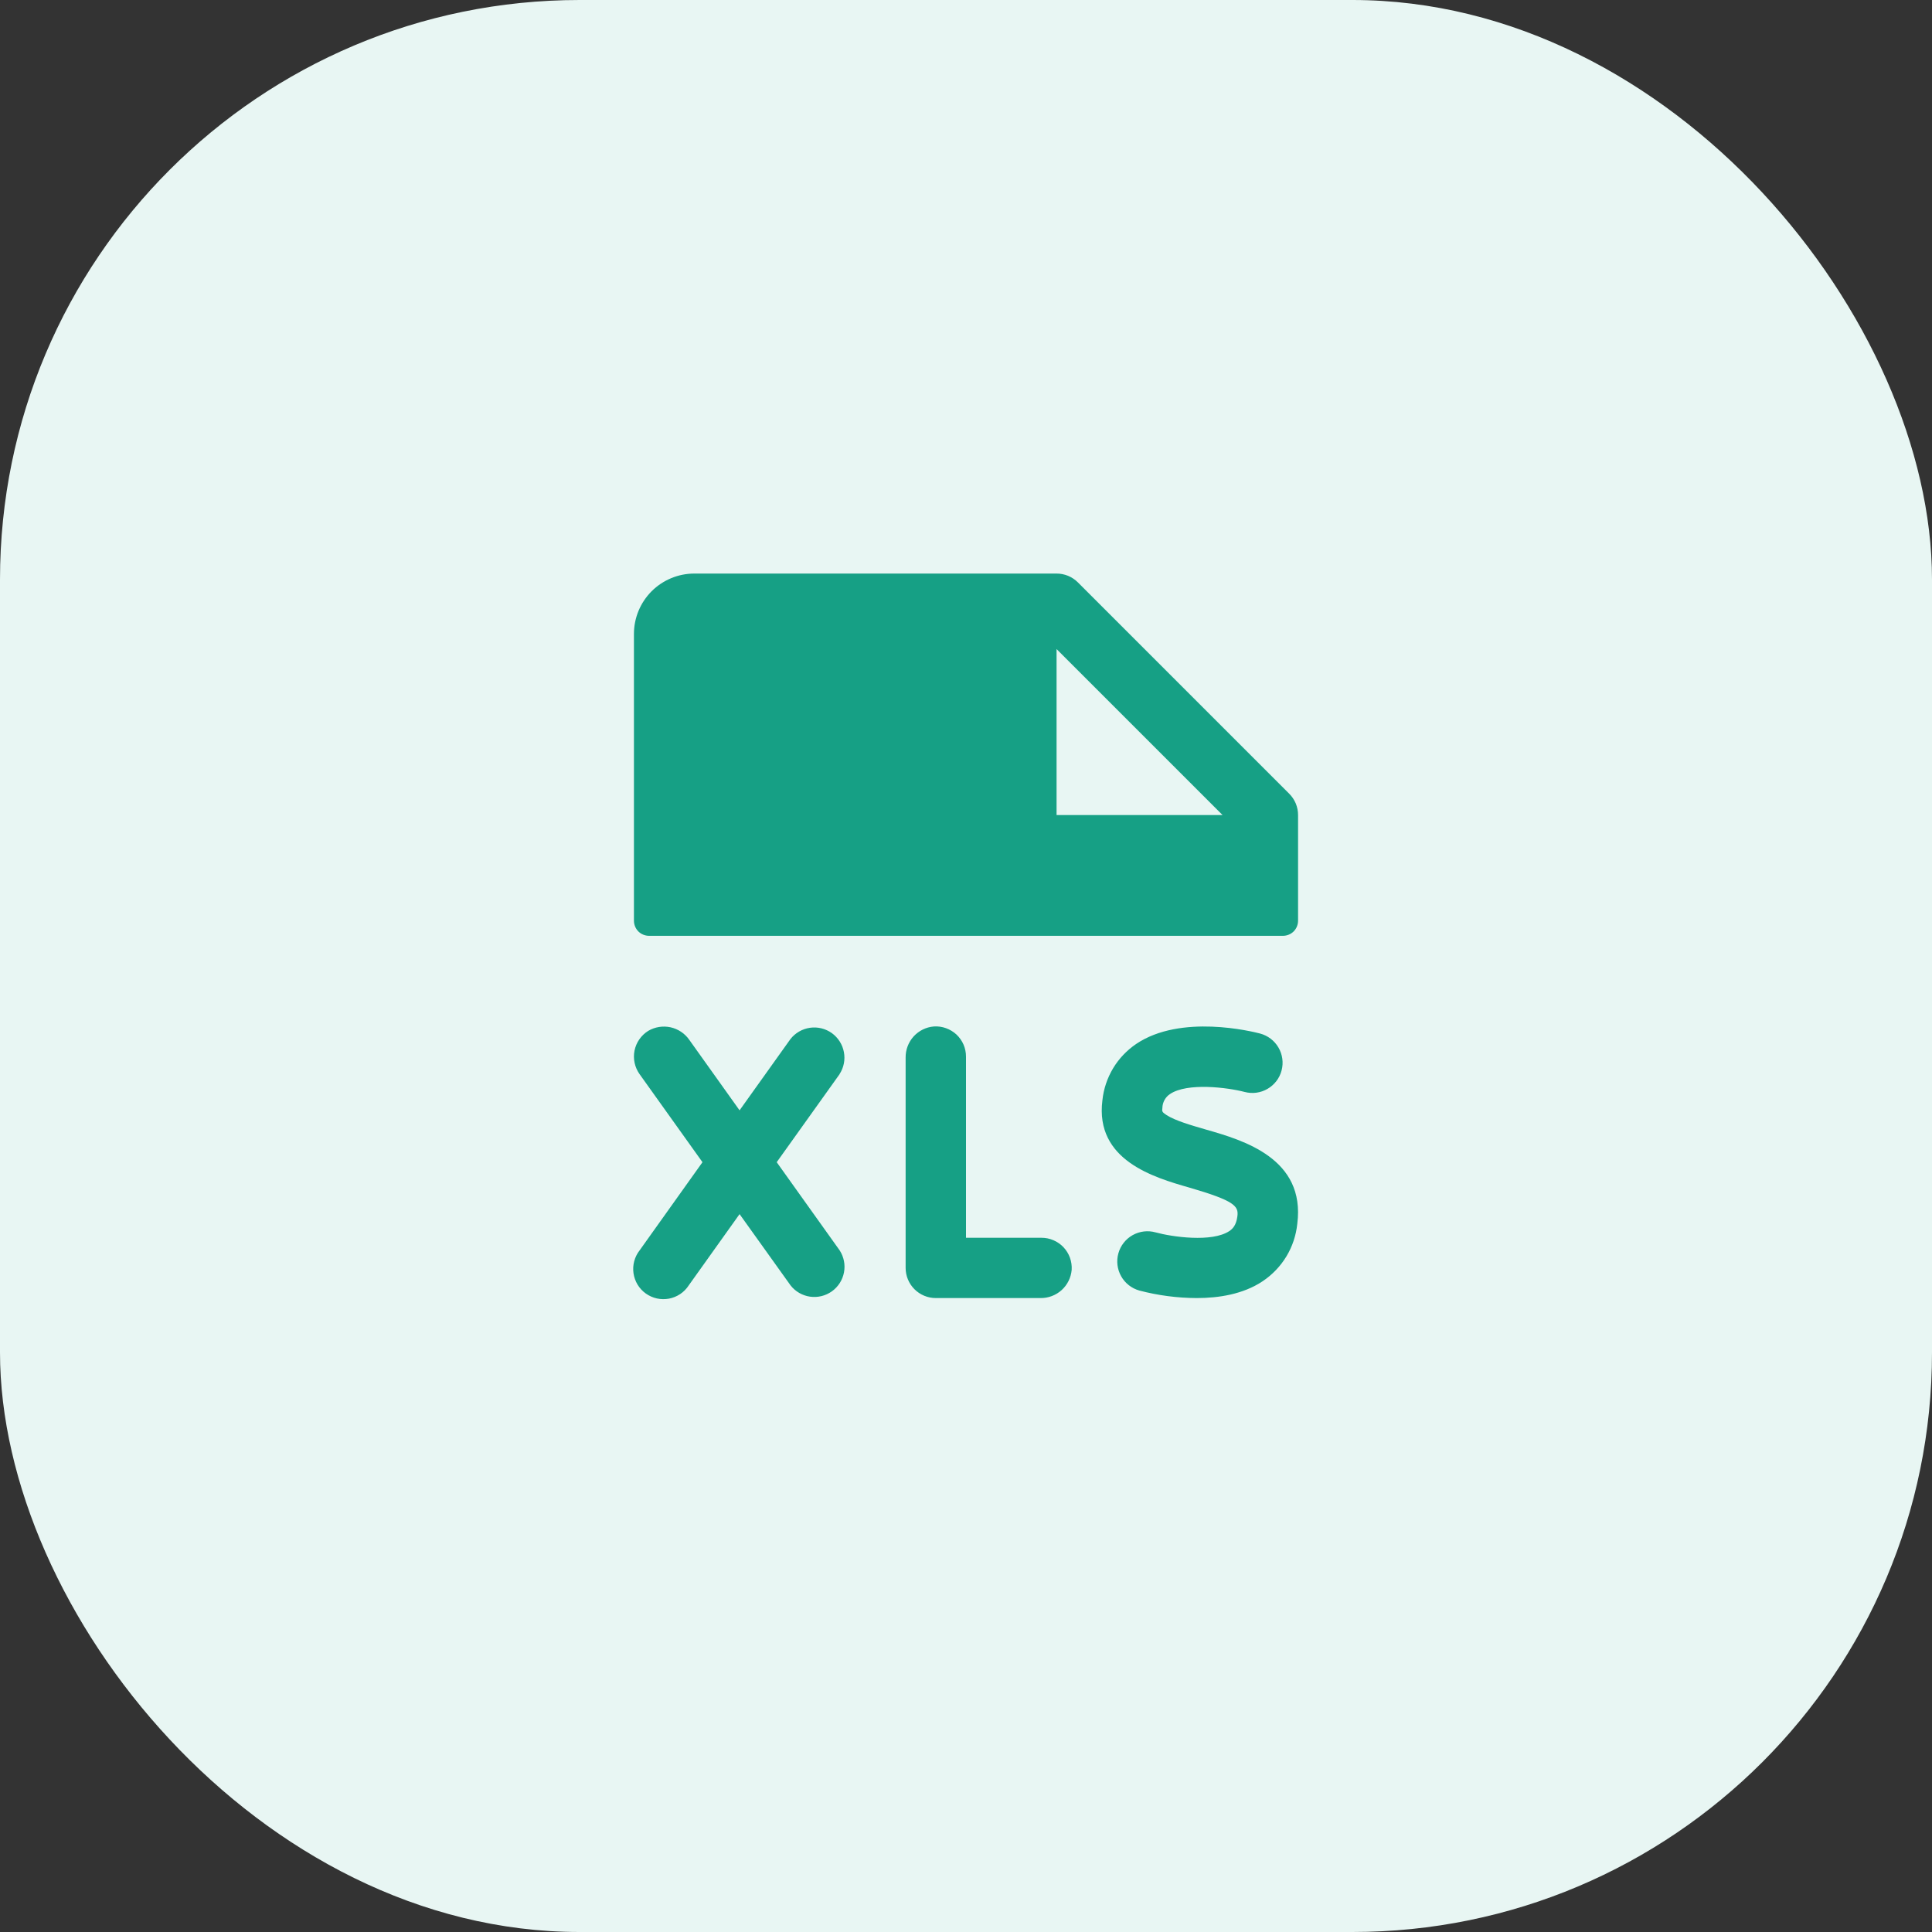 <svg width="40" height="40" viewBox="0 0 40 40" fill="none" xmlns="http://www.w3.org/2000/svg">
<rect x="0" y="0" width="40" height="40" fill="#333333" stroke="none"/>
<rect width="40" height="40" rx="12" fill="#E8F6F3"/>
<path d="M13.438 19.375H26.562C26.645 19.375 26.725 19.342 26.784 19.284C26.842 19.225 26.875 19.145 26.875 19.062V16.875C26.875 16.793 26.859 16.712 26.828 16.636C26.796 16.56 26.75 16.491 26.692 16.433L22.317 12.058C22.259 12 22.19 11.954 22.114 11.922C22.038 11.891 21.957 11.875 21.875 11.875H14.375C14.043 11.875 13.726 12.007 13.491 12.241C13.257 12.476 13.125 12.793 13.125 13.125V19.062C13.125 19.145 13.158 19.225 13.216 19.284C13.275 19.342 13.355 19.375 13.438 19.375ZM21.875 13.438L25.312 16.875H21.875V13.438ZM22.188 26.291C22.174 26.452 22.099 26.602 21.98 26.71C21.86 26.818 21.704 26.877 21.543 26.875H19.375C19.209 26.875 19.05 26.809 18.933 26.692C18.816 26.575 18.75 26.416 18.75 26.25V21.896C18.748 21.735 18.807 21.579 18.915 21.459C19.023 21.34 19.173 21.265 19.334 21.252C19.419 21.246 19.505 21.258 19.585 21.287C19.666 21.316 19.74 21.361 19.803 21.419C19.865 21.478 19.915 21.549 19.949 21.627C19.983 21.706 20 21.791 20 21.877V25.627H21.562C21.648 25.626 21.733 25.644 21.811 25.678C21.89 25.712 21.961 25.761 22.019 25.823C22.078 25.886 22.123 25.959 22.152 26.04C22.181 26.12 22.193 26.206 22.188 26.291ZM17.384 22.238L16.081 24.062L17.384 25.887C17.471 26.022 17.504 26.185 17.474 26.343C17.444 26.502 17.354 26.642 17.223 26.736C17.092 26.829 16.93 26.869 16.771 26.846C16.612 26.823 16.467 26.74 16.368 26.613L15.312 25.137L14.259 26.613C14.213 26.684 14.153 26.745 14.083 26.792C14.012 26.839 13.934 26.871 13.851 26.887C13.768 26.902 13.682 26.901 13.6 26.883C13.518 26.865 13.44 26.83 13.371 26.781C13.302 26.732 13.244 26.669 13.2 26.597C13.157 26.525 13.128 26.445 13.116 26.361C13.104 26.278 13.109 26.192 13.131 26.111C13.153 26.029 13.191 25.953 13.243 25.887L14.544 24.062L13.241 22.238C13.192 22.169 13.157 22.09 13.139 22.006C13.121 21.922 13.12 21.836 13.137 21.752C13.154 21.668 13.188 21.588 13.237 21.518C13.286 21.448 13.348 21.388 13.421 21.343C13.56 21.261 13.725 21.235 13.883 21.269C14.04 21.304 14.179 21.396 14.271 21.529L15.312 22.988L16.366 21.512C16.466 21.385 16.61 21.302 16.77 21.279C16.929 21.256 17.091 21.296 17.222 21.389C17.352 21.483 17.442 21.623 17.472 21.782C17.502 21.94 17.47 22.103 17.382 22.238H17.384ZM26.859 25.337C26.834 25.576 26.758 25.806 26.634 26.012C26.509 26.218 26.341 26.393 26.141 26.527C25.736 26.797 25.23 26.875 24.775 26.875C24.374 26.873 23.976 26.821 23.588 26.719C23.429 26.674 23.293 26.568 23.212 26.423C23.131 26.279 23.11 26.108 23.155 25.948C23.199 25.789 23.306 25.653 23.45 25.572C23.595 25.491 23.765 25.47 23.925 25.515C24.267 25.609 25.092 25.727 25.452 25.488C25.521 25.441 25.595 25.369 25.619 25.18C25.646 24.972 25.563 24.86 24.621 24.587C23.891 24.377 22.668 24.023 22.824 22.781C22.848 22.547 22.924 22.322 23.044 22.12C23.165 21.918 23.329 21.746 23.523 21.614C24.448 20.989 25.923 21.355 26.088 21.398C26.249 21.441 26.386 21.545 26.469 21.688C26.553 21.831 26.576 22.002 26.534 22.162C26.492 22.323 26.388 22.459 26.244 22.543C26.101 22.627 25.931 22.65 25.77 22.608C25.42 22.516 24.581 22.408 24.222 22.652C24.175 22.683 24.136 22.726 24.109 22.776C24.082 22.826 24.067 22.881 24.066 22.938C24.057 23.009 24.055 23.023 24.153 23.087C24.334 23.203 24.657 23.296 24.97 23.387C25.741 23.607 27.031 23.984 26.859 25.337Z" fill="#16A085"/>
</svg>
